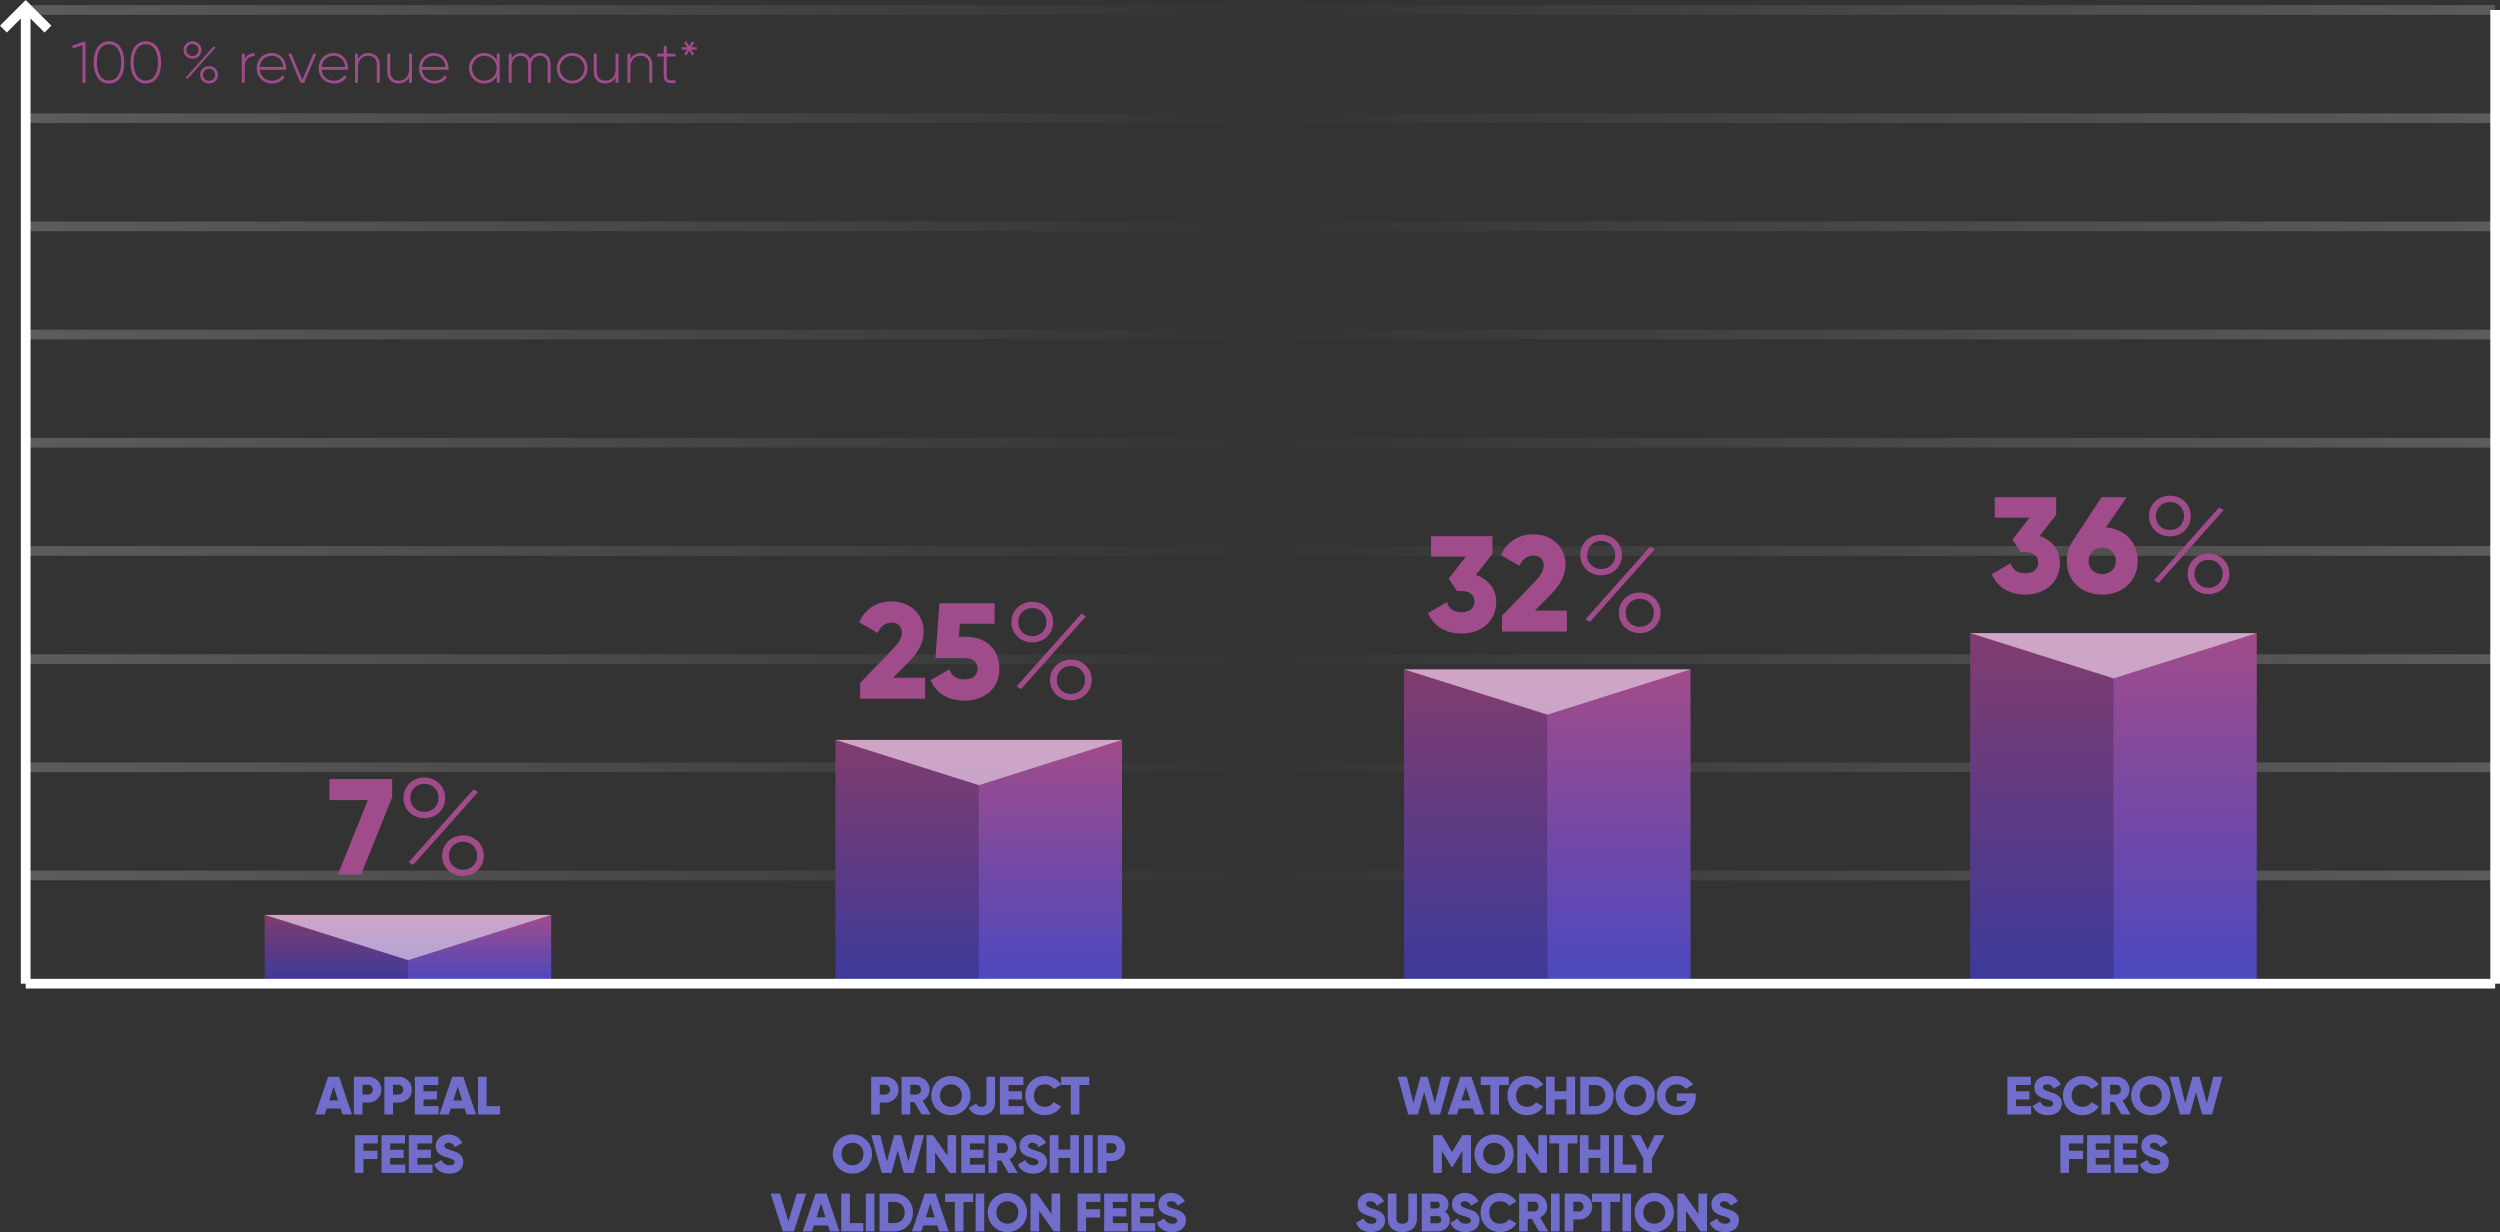<?xml version="1.0" encoding="utf-8"?>
<!-- Generator: Adobe Illustrator 16.0.0, SVG Export Plug-In . SVG Version: 6.00 Build 0)  -->
<!DOCTYPE svg PUBLIC "-//W3C//DTD SVG 1.1//EN" "http://www.w3.org/Graphics/SVG/1.1/DTD/svg11.dtd">
<svg version="1.1" id="Layer_1" xmlns="http://www.w3.org/2000/svg" xmlns:xlink="http://www.w3.org/1999/xlink" x="0px" y="0px"
	 width="774.43px" height="381.678px" viewBox="0 0 774.43 381.678" enable-background="new 0 0 774.43 381.678"
	 xml:space="preserve">
<rect x="0" y="0" width="774.43" height="381.678" fill="#333333" stroke="none"/>
<g>
	
		<linearGradient id="SVGID_1_" gradientUnits="userSpaceOnUse" x1="-76.045" y1="85.475" x2="688.93" y2="85.475" gradientTransform="matrix(1 0 0 -1 84 356.678)">
		<stop  offset="0" style="stop-color:#FFFFFF;stop-opacity:0.2"/>
		<stop  offset="0.5" style="stop-color:#FFFFFF;stop-opacity:0"/>
		<stop  offset="1" style="stop-color:#FFFFFF;stop-opacity:0.2"/>
	</linearGradient>
	
		<line fill="none" stroke="url(#SVGID_1_)" stroke-width="3" stroke-miterlimit="10" x1="772.93" y1="271.203" x2="7.955" y2="271.203"/>
	
		<linearGradient id="SVGID_2_" gradientUnits="userSpaceOnUse" x1="-76.045" y1="118.989" x2="688.93" y2="118.989" gradientTransform="matrix(1 0 0 -1 84 356.678)">
		<stop  offset="0" style="stop-color:#FFFFFF;stop-opacity:0.2"/>
		<stop  offset="0.5" style="stop-color:#FFFFFF;stop-opacity:0"/>
		<stop  offset="1" style="stop-color:#FFFFFF;stop-opacity:0.2"/>
	</linearGradient>
	
		<line fill="none" stroke="url(#SVGID_2_)" stroke-width="3" stroke-miterlimit="10" x1="772.93" y1="237.688" x2="7.955" y2="237.688"/>
	
		<linearGradient id="SVGID_3_" gradientUnits="userSpaceOnUse" x1="-76.045" y1="152.504" x2="688.93" y2="152.504" gradientTransform="matrix(1 0 0 -1 84 356.678)">
		<stop  offset="0" style="stop-color:#FFFFFF;stop-opacity:0.2"/>
		<stop  offset="0.5" style="stop-color:#FFFFFF;stop-opacity:0"/>
		<stop  offset="1" style="stop-color:#FFFFFF;stop-opacity:0.2"/>
	</linearGradient>
	
		<line fill="none" stroke="url(#SVGID_3_)" stroke-width="3" stroke-miterlimit="10" x1="772.93" y1="204.174" x2="7.955" y2="204.174"/>
	
		<linearGradient id="SVGID_4_" gradientUnits="userSpaceOnUse" x1="-76.045" y1="186.018" x2="688.93" y2="186.018" gradientTransform="matrix(1 0 0 -1 84 356.678)">
		<stop  offset="0" style="stop-color:#FFFFFF;stop-opacity:0.2"/>
		<stop  offset="0.5" style="stop-color:#FFFFFF;stop-opacity:0"/>
		<stop  offset="1" style="stop-color:#FFFFFF;stop-opacity:0.2"/>
	</linearGradient>
	
		<line fill="none" stroke="url(#SVGID_4_)" stroke-width="3" stroke-miterlimit="10" x1="772.93" y1="170.66" x2="7.955" y2="170.66"/>
	
		<linearGradient id="SVGID_5_" gradientUnits="userSpaceOnUse" x1="-76.045" y1="219.532" x2="688.93" y2="219.532" gradientTransform="matrix(1 0 0 -1 84 356.678)">
		<stop  offset="0" style="stop-color:#FFFFFF;stop-opacity:0.2"/>
		<stop  offset="0.5" style="stop-color:#FFFFFF;stop-opacity:0"/>
		<stop  offset="1" style="stop-color:#FFFFFF;stop-opacity:0.2"/>
	</linearGradient>
	
		<line fill="none" stroke="url(#SVGID_5_)" stroke-width="3" stroke-miterlimit="10" x1="772.93" y1="137.146" x2="7.955" y2="137.146"/>
	
		<linearGradient id="SVGID_6_" gradientUnits="userSpaceOnUse" x1="-76.045" y1="253.045" x2="688.93" y2="253.045" gradientTransform="matrix(1 0 0 -1 84 356.678)">
		<stop  offset="0" style="stop-color:#FFFFFF;stop-opacity:0.2"/>
		<stop  offset="0.5" style="stop-color:#FFFFFF;stop-opacity:0"/>
		<stop  offset="1" style="stop-color:#FFFFFF;stop-opacity:0.2"/>
	</linearGradient>
	
		<line fill="none" stroke="url(#SVGID_6_)" stroke-width="3" stroke-miterlimit="10" x1="772.93" y1="103.633" x2="7.955" y2="103.633"/>
	
		<linearGradient id="SVGID_7_" gradientUnits="userSpaceOnUse" x1="-76.045" y1="286.56" x2="688.93" y2="286.56" gradientTransform="matrix(1 0 0 -1 84 356.678)">
		<stop  offset="0" style="stop-color:#FFFFFF;stop-opacity:0.2"/>
		<stop  offset="0.5" style="stop-color:#FFFFFF;stop-opacity:0"/>
		<stop  offset="1" style="stop-color:#FFFFFF;stop-opacity:0.2"/>
	</linearGradient>
	
		<line fill="none" stroke="url(#SVGID_7_)" stroke-width="3" stroke-miterlimit="10" x1="772.93" y1="70.118" x2="7.955" y2="70.118"/>
	
		<linearGradient id="SVGID_8_" gradientUnits="userSpaceOnUse" x1="-76.045" y1="320.073" x2="688.93" y2="320.073" gradientTransform="matrix(1 0 0 -1 84 356.678)">
		<stop  offset="0" style="stop-color:#FFFFFF;stop-opacity:0.2"/>
		<stop  offset="0.5" style="stop-color:#FFFFFF;stop-opacity:0"/>
		<stop  offset="1" style="stop-color:#FFFFFF;stop-opacity:0.2"/>
	</linearGradient>
	
		<line fill="none" stroke="url(#SVGID_8_)" stroke-width="3" stroke-miterlimit="10" x1="772.93" y1="36.604" x2="7.955" y2="36.604"/>
	
		<linearGradient id="SVGID_9_" gradientUnits="userSpaceOnUse" x1="-76.045" y1="353.589" x2="688.93" y2="353.589" gradientTransform="matrix(1 0 0 -1 84 356.678)">
		<stop  offset="0" style="stop-color:#FFFFFF;stop-opacity:0.2"/>
		<stop  offset="0.5" style="stop-color:#FFFFFF;stop-opacity:0"/>
		<stop  offset="1" style="stop-color:#FFFFFF;stop-opacity:0.2"/>
	</linearGradient>
	
		<line fill="none" stroke="url(#SVGID_9_)" stroke-width="3" stroke-miterlimit="10" x1="772.93" y1="3.089" x2="7.955" y2="3.089"/>
	<line fill="none" stroke="#FFFFFF" stroke-width="3" stroke-miterlimit="10" x1="7.954" y1="3.089" x2="7.954" y2="304.717"/>
	<g>
		<path fill="#A04B8A" d="M121.481,241.331v5.662l-9.634,23.914h-7.183l9.296-23.069h-11.915v-6.507H121.481z"/>
		<path fill="#A04B8A" d="M124.986,247.162c0-3.507,2.746-6.296,6.464-6.296c3.719,0,6.465,2.789,6.465,6.296
			s-2.662,6.295-6.465,6.295C127.732,253.457,124.986,250.669,124.986,247.162z M146.661,244.542l1.437,0.803l-20.111,22.563
			l-1.395-0.804L146.661,244.542z M135.845,247.162c0-2.451-1.816-4.353-4.395-4.353c-2.535,0-4.352,1.9-4.352,4.353
			c0,2.45,1.816,4.353,4.352,4.353C134.028,251.515,135.845,249.612,135.845,247.162z M136.943,265.076
			c0-3.507,2.746-6.296,6.465-6.296c3.718,0,6.464,2.789,6.464,6.296s-2.746,6.296-6.464,6.296
			C139.689,271.372,136.943,268.583,136.943,265.076z M147.802,265.076c0-2.45-1.816-4.353-4.394-4.353
			c-2.535,0-4.353,1.901-4.353,4.353c0,2.45,1.817,4.353,4.353,4.353C145.985,269.429,147.802,267.526,147.802,265.076z"/>
	</g>
	<g>
		<path fill="#706DCB" d="M105.526,343.391h-4.344l-0.585,1.838h-2.924l3.977-11.695h3.408l3.977,11.695h-2.924L105.526,343.391z
			 M104.725,340.885l-1.37-4.295l-1.37,4.295H104.725z"/>
		<path fill="#706DCB" d="M118.146,337.543c0,2.222-1.787,4.01-4.093,4.01h-1.755v3.676h-2.673v-11.695h4.428
			C116.358,333.532,118.146,335.32,118.146,337.543z M115.473,337.543c0-0.853-0.602-1.504-1.42-1.504h-1.755v3.008h1.755
			C114.871,339.047,115.473,338.395,115.473,337.543z"/>
		<path fill="#706DCB" d="M127.589,337.543c0,2.222-1.787,4.01-4.093,4.01h-1.755v3.676h-2.673v-11.695h4.428
			C125.802,333.532,127.589,335.32,127.589,337.543z M124.916,337.543c0-0.853-0.602-1.504-1.42-1.504h-1.755v3.008h1.755
			C124.314,339.047,124.916,338.395,124.916,337.543z"/>
		<path fill="#706DCB" d="M135.863,342.655v2.572h-7.352v-11.695h7.268v2.573h-4.595v1.938h4.177v2.54h-4.177v2.071L135.863,342.655
			L135.863,342.655z"/>
		<path fill="#706DCB" d="M143.97,343.391h-4.344l-0.585,1.838h-2.924l3.977-11.695h3.408l3.977,11.695h-2.924L143.97,343.391z
			 M143.168,340.885l-1.37-4.295l-1.37,4.295H143.168z"/>
		<path fill="#706DCB" d="M154.917,342.655v2.572h-6.85v-11.695h2.673v9.123H154.917L154.917,342.655z"/>
		<path fill="#706DCB" d="M112.59,354.213v2.256h4.344v2.573h-4.344v4.294h-2.673V351.64h7.101v2.573H112.59z"/>
		<path fill="#706DCB" d="M125.542,360.763v2.573h-7.352V351.64h7.268v2.573h-4.595v1.938h4.177v2.54h-4.177v2.07L125.542,360.763
			L125.542,360.763z"/>
		<path fill="#706DCB" d="M133.982,360.763v2.573h-7.352V351.64h7.268v2.573h-4.595v1.938h4.177v2.54h-4.177v2.07L133.982,360.763
			L133.982,360.763z"/>
		<path fill="#706DCB" d="M134.487,360.68l2.306-1.337c0.418,0.969,1.136,1.62,2.456,1.62c1.27,0,1.587-0.501,1.587-0.952
			c0-0.718-0.668-1.002-2.423-1.486c-1.737-0.484-3.441-1.319-3.441-3.56c0-2.256,1.904-3.559,3.927-3.559
			c1.921,0,3.425,0.919,4.277,2.64l-2.256,1.32c-0.401-0.836-0.952-1.354-2.021-1.354c-0.836,0-1.254,0.418-1.254,0.887
			c0,0.533,0.284,0.901,2.105,1.452c1.771,0.535,3.76,1.153,3.76,3.626c0,2.257-1.805,3.594-4.345,3.594
			C136.709,363.57,135.139,362.4,134.487,360.68z"/>
	</g>
	<g>
		<path fill="#706DCB" d="M278.371,337.543c0,2.222-1.787,4.01-4.093,4.01h-1.755v3.676h-2.673v-11.695h4.428
			C276.584,333.532,278.371,335.32,278.371,337.543z M275.698,337.543c0-0.853-0.602-1.504-1.42-1.504h-1.755v3.008h1.755
			C275.097,339.047,275.698,338.395,275.698,337.543z"/>
		<path fill="#706DCB" d="M283.236,341.386h-1.27v3.843h-2.673v-11.695h4.678c2.223,0,4.01,1.788,4.01,4.011
			c0,1.437-0.868,2.74-2.155,3.392l2.49,4.294h-2.874L283.236,341.386z M281.967,339.047h2.005c0.735,0,1.337-0.652,1.337-1.504
			c0-0.853-0.602-1.504-1.337-1.504h-2.005V339.047z"/>
		<path fill="#706DCB" d="M288.486,339.381c0-3.441,2.724-6.082,6.082-6.082s6.082,2.641,6.082,6.082s-2.724,6.082-6.082,6.082
			S288.486,342.822,288.486,339.381z M297.977,339.381c0-2.089-1.503-3.476-3.408-3.476c-1.904,0-3.408,1.387-3.408,3.476
			c0,2.088,1.504,3.476,3.408,3.476C296.474,342.855,297.977,341.469,297.977,339.381z"/>
		<path fill="#706DCB" d="M300.069,343.19l2.322-1.338c0.368,0.651,0.752,1.003,1.654,1.003c1.17,0,1.521-0.668,1.521-1.388v-7.937
			h2.674v7.937c0,2.573-1.805,3.994-4.211,3.994C302.175,345.463,300.838,344.677,300.069,343.19z"/>
		<path fill="#706DCB" d="M317.1,342.655v2.572h-7.352v-11.695h7.268v2.573h-4.595v1.938h4.177v2.54h-4.177v2.071L317.1,342.655
			L317.1,342.655z"/>
		<path fill="#706DCB" d="M317.604,339.381c0-3.441,2.557-6.082,6.082-6.082c2.122,0,3.993,1.053,5.013,2.707l-2.306,1.336
			c-0.519-0.901-1.521-1.437-2.707-1.437c-2.071,0-3.408,1.387-3.408,3.476c0,2.088,1.337,3.476,3.408,3.476
			c1.187,0,2.206-0.534,2.707-1.438l2.306,1.337c-1.003,1.654-2.874,2.707-5.013,2.707
			C320.16,345.463,317.604,342.822,317.604,339.381z"/>
		<path fill="#706DCB" d="M337.391,336.105h-3.008v9.122h-2.673v-9.122h-3.008v-2.573h8.688L337.391,336.105L337.391,336.105z"/>
		<path fill="#706DCB" d="M257.982,357.488c0-3.442,2.724-6.082,6.082-6.082s6.082,2.64,6.082,6.082c0,3.44-2.724,6.082-6.082,6.082
			S257.982,360.93,257.982,357.488z M267.473,357.488c0-2.089-1.503-3.477-3.408-3.477c-1.904,0-3.408,1.388-3.408,3.477
			c0,2.088,1.504,3.475,3.408,3.475C265.97,360.963,267.473,359.576,267.473,357.488z"/>
		<path fill="#706DCB" d="M269.9,351.64h2.807l2.022,8.188l2.255-8.188h2.173l2.255,8.188l2.022-8.188h2.807l-3.225,11.696h-3.041
			l-1.904-6.9l-1.905,6.9h-3.041L269.9,351.64z"/>
		<path fill="#706DCB" d="M296.188,351.64v11.696h-2.005l-4.512-6.35v6.35h-2.673V351.64h2.005l4.511,6.351v-6.351H296.188z"/>
		<path fill="#706DCB" d="M305.132,360.763v2.573h-7.352V351.64h7.268v2.573h-4.595v1.938h4.177v2.54h-4.177v2.07L305.132,360.763
			L305.132,360.763z"/>
		<path fill="#706DCB" d="M310.163,359.493h-1.27v3.843h-2.673V351.64h4.678c2.223,0,4.01,1.788,4.01,4.012
			c0,1.437-0.868,2.739-2.155,3.392l2.49,4.294h-2.874L310.163,359.493z M308.894,357.154h2.005c0.735,0,1.337-0.652,1.337-1.504
			c0-0.854-0.602-1.504-1.337-1.504h-2.005V357.154z"/>
		<path fill="#706DCB" d="M315.33,360.68l2.306-1.337c0.418,0.969,1.136,1.62,2.456,1.62c1.27,0,1.587-0.501,1.587-0.952
			c0-0.718-0.668-1.002-2.423-1.486c-1.737-0.484-3.441-1.319-3.441-3.56c0-2.256,1.904-3.559,3.927-3.559
			c1.921,0,3.425,0.919,4.277,2.64l-2.256,1.32c-0.401-0.836-0.952-1.354-2.021-1.354c-0.836,0-1.254,0.418-1.254,0.887
			c0,0.533,0.284,0.901,2.105,1.452c1.771,0.535,3.76,1.153,3.76,3.626c0,2.257-1.805,3.594-4.345,3.594
			C317.552,363.57,315.981,362.4,315.33,360.68z"/>
		<path fill="#706DCB" d="M334.214,351.64v11.696h-2.674v-4.645h-3.676v4.645h-2.673V351.64h2.673v4.479h3.676v-4.479H334.214z"/>
		<path fill="#706DCB" d="M338.478,351.64v11.696h-2.673V351.64H338.478z"/>
		<path fill="#706DCB" d="M348.588,355.65c0,2.222-1.787,4.01-4.093,4.01h-1.755v3.676h-2.673V351.64h4.428
			C346.801,351.64,348.588,353.428,348.588,355.65z M345.915,355.65c0-0.854-0.602-1.504-1.42-1.504h-1.755v3.008h1.755
			C345.313,357.154,345.915,356.502,345.915,355.65z"/>
		<path fill="#706DCB" d="M238.703,369.747h2.924l2.59,8.604l2.59-8.604h2.924l-3.81,11.696h-3.408L238.703,369.747z"/>
		<path fill="#706DCB" d="M256.501,379.605h-4.344l-0.585,1.838h-2.924l3.977-11.696h3.408l3.977,11.696h-2.924L256.501,379.605z
			 M255.699,377.1l-1.37-4.295l-1.37,4.295H255.699z"/>
		<path fill="#706DCB" d="M267.448,378.87v2.573h-6.85v-11.696h2.673v9.123H267.448L267.448,378.87z"/>
		<path fill="#706DCB" d="M270.877,369.747v11.696h-2.673v-11.696H270.877z"/>
		<path fill="#706DCB" d="M282.824,375.596c0,3.309-2.456,5.849-5.681,5.849h-4.678v-11.696h4.678
			C280.368,369.747,282.824,372.287,282.824,375.596z M280.252,375.596c0-2.005-1.271-3.274-3.108-3.274h-2.005v6.55h2.005
			C278.981,378.87,280.252,377.601,280.252,375.596z"/>
		<path fill="#706DCB" d="M290.348,379.605h-4.344l-0.585,1.838h-2.924l3.977-11.696h3.408l3.977,11.696h-2.924L290.348,379.605z
			 M289.546,377.1l-1.37-4.295l-1.37,4.295H289.546z"/>
		<path fill="#706DCB" d="M301.463,372.32h-3.008v9.123h-2.673v-9.123h-3.008v-2.573h8.688L301.463,372.32L301.463,372.32z"/>
		<path fill="#706DCB" d="M304.891,369.747v11.696h-2.673v-11.696H304.891z"/>
		<path fill="#706DCB" d="M305.979,375.596c0-3.441,2.724-6.082,6.082-6.082s6.082,2.641,6.082,6.082s-2.724,6.082-6.082,6.082
			S305.979,379.037,305.979,375.596z M315.469,375.596c0-2.089-1.503-3.476-3.408-3.476c-1.904,0-3.408,1.387-3.408,3.476
			c0,2.088,1.504,3.476,3.408,3.476C313.966,379.07,315.469,377.684,315.469,375.596z"/>
		<path fill="#706DCB" d="M328.423,369.747v11.696h-2.005l-4.512-6.351v6.351h-2.673v-11.696h2.005l4.511,6.35v-6.35H328.423z"/>
		<path fill="#706DCB" d="M336.447,372.32v2.256h4.344v2.573h-4.344v4.294h-2.673v-11.696h7.101v2.573H336.447z"/>
		<path fill="#706DCB" d="M349.399,378.87v2.573h-7.352v-11.696h7.268v2.573h-4.595v1.938h4.177v2.54h-4.177v2.071L349.399,378.87
			L349.399,378.87z"/>
		<path fill="#706DCB" d="M357.841,378.87v2.573h-7.352v-11.696h7.268v2.573h-4.595v1.938h4.177v2.54h-4.177v2.071L357.841,378.87
			L357.841,378.87z"/>
		<path fill="#706DCB" d="M358.345,378.787l2.306-1.337c0.418,0.969,1.136,1.62,2.456,1.62c1.27,0,1.587-0.501,1.587-0.952
			c0-0.718-0.668-1.002-2.423-1.487c-1.737-0.484-3.441-1.319-3.441-3.559c0-2.256,1.904-3.56,3.927-3.56
			c1.921,0,3.425,0.919,4.277,2.641l-2.256,1.319c-0.401-0.836-0.952-1.354-2.021-1.354c-0.836,0-1.254,0.418-1.254,0.886
			c0,0.534,0.284,0.902,2.105,1.453c1.771,0.535,3.76,1.153,3.76,3.626c0,2.256-1.805,3.593-4.345,3.593
			C360.566,381.678,358.996,380.508,358.345,378.787z"/>
	</g>
	<g>
		<path fill="#706DCB" d="M432.985,333.532h2.807l2.023,8.188l2.254-8.188h2.174l2.254,8.188l2.023-8.188h2.807l-3.227,11.696
			h-3.039l-1.904-6.9l-1.906,6.9h-3.041L432.985,333.532z"/>
		<path fill="#706DCB" d="M456.266,343.391h-4.344l-0.586,1.838h-2.924l3.977-11.695h3.408l3.979,11.695h-2.926L456.266,343.391z
			 M455.463,340.885l-1.369-4.295l-1.371,4.295H455.463z"/>
		<path fill="#706DCB" d="M467.381,336.105h-3.008v9.122H461.7v-9.122h-3.008v-2.573h8.688v2.573H467.381z"/>
		<path fill="#706DCB" d="M466.965,339.381c0-3.441,2.559-6.082,6.082-6.082c2.123,0,3.994,1.053,5.014,2.707l-2.307,1.336
			c-0.518-0.901-1.52-1.437-2.707-1.437c-2.07,0-3.408,1.387-3.408,3.476c0,2.088,1.338,3.476,3.408,3.476
			c1.188,0,2.207-0.534,2.707-1.438l2.307,1.337c-1.004,1.654-2.873,2.707-5.014,2.707
			C469.522,345.463,466.965,342.822,466.965,339.381z"/>
		<path fill="#706DCB" d="M487.922,333.532v11.696h-2.674v-4.646h-3.676v4.646h-2.672v-11.696h2.672v4.479h3.676v-4.479H487.922z"/>
		<path fill="#706DCB" d="M499.872,339.381c0,3.309-2.455,5.848-5.68,5.848h-4.68v-11.695h4.68
			C497.417,333.532,499.872,336.072,499.872,339.381z M497.299,339.381c0-2.005-1.27-3.274-3.107-3.274h-2.004v6.55h2.004
			C496.03,342.655,497.299,341.386,497.299,339.381z"/>
		<path fill="#706DCB" d="M500.461,339.381c0-3.441,2.723-6.082,6.082-6.082c3.357,0,6.082,2.641,6.082,6.082
			s-2.725,6.082-6.082,6.082C503.184,345.463,500.461,342.822,500.461,339.381z M509.952,339.381c0-2.089-1.504-3.476-3.408-3.476
			s-3.408,1.387-3.408,3.476c0,2.088,1.504,3.476,3.408,3.476C508.448,342.855,509.952,341.469,509.952,339.381z"/>
		<path fill="#706DCB" d="M525.293,339.715c0,3.575-2.488,5.748-5.764,5.748c-3.676,0-6.316-2.707-6.316-6.064
			c0-3.393,2.691-6.1,6.133-6.1c2.238,0,4.127,1.104,5.113,2.673l-2.271,1.305c-0.484-0.77-1.537-1.37-2.857-1.37
			c-1.973,0-3.441,1.453-3.441,3.509c0,1.988,1.402,3.441,3.676,3.441c1.555,0,2.572-0.686,2.99-1.805h-3.125v-2.34h5.865v1.003
			H525.293z"/>
		<path fill="#706DCB" d="M455.67,363.336h-2.672v-6.801l-3.025,4.963h-0.301l-3.023-4.963v6.801h-2.674V351.64h2.674l3.176,5.196
			l3.174-5.196h2.674v11.696H455.67z"/>
		<path fill="#706DCB" d="M456.762,357.488c0-3.442,2.725-6.082,6.082-6.082s6.082,2.64,6.082,6.082c0,3.44-2.725,6.082-6.082,6.082
			S456.762,360.93,456.762,357.488z M466.252,357.488c0-2.089-1.504-3.477-3.408-3.477s-3.408,1.388-3.408,3.477
			c0,2.088,1.504,3.475,3.408,3.475S466.252,359.576,466.252,357.488z"/>
		<path fill="#706DCB" d="M479.206,351.64v11.696h-2.004l-4.512-6.35v6.35h-2.674V351.64h2.006l4.51,6.351v-6.351H479.206z"/>
		<path fill="#706DCB" d="M488.651,354.213h-3.01v9.123h-2.672v-9.123h-3.008v-2.573h8.688v2.573H488.651z"/>
		<path fill="#706DCB" d="M498.428,351.64v11.696h-2.674v-4.645h-3.676v4.645h-2.674V351.64h2.674v4.479h3.676v-4.479H498.428z"/>
		<path fill="#706DCB" d="M506.868,360.763v2.573h-6.85V351.64h2.674v9.123H506.868z"/>
		<path fill="#706DCB" d="M511.715,358.842v4.494h-2.672v-4.494l-3.928-7.202h3.041l2.223,4.513l2.223-4.513h3.041L511.715,358.842z
			"/>
		<path fill="#706DCB" d="M420.04,378.787l2.307-1.337c0.418,0.969,1.137,1.62,2.455,1.62c1.271,0,1.588-0.501,1.588-0.952
			c0-0.718-0.668-1.002-2.424-1.487c-1.736-0.484-3.439-1.319-3.439-3.559c0-2.256,1.902-3.56,3.926-3.56
			c1.922,0,3.426,0.919,4.277,2.641l-2.256,1.319c-0.4-0.836-0.951-1.354-2.021-1.354c-0.836,0-1.254,0.418-1.254,0.886
			c0,0.534,0.285,0.902,2.105,1.453c1.771,0.535,3.76,1.153,3.76,3.626c0,2.256-1.805,3.593-4.346,3.593
			C422.262,381.678,420.692,380.508,420.04,378.787z"/>
		<path fill="#706DCB" d="M429.901,377.667v-7.92h2.674v7.687c0,0.887,0.418,1.638,1.838,1.638s1.838-0.751,1.838-1.638v-7.687
			h2.674v7.92c0,2.507-1.938,4.011-4.512,4.011C431.84,381.678,429.901,380.174,429.901,377.667z"/>
		<path fill="#706DCB" d="M449.12,378.019c0,2.071-1.689,3.426-3.775,3.426h-4.912v-11.696h4.578c2.037,0,3.691,1.32,3.691,3.342
			c0,0.97-0.385,1.738-1.02,2.289C448.551,375.93,449.12,376.832,449.12,378.019z M443.104,372.254v2.071h1.904
			c0.602,0,1.02-0.435,1.02-1.035s-0.4-1.036-1.02-1.036H443.104z M446.446,377.817c0-0.651-0.436-1.119-1.104-1.119h-2.238v2.239
			h2.238C446.012,378.938,446.446,378.47,446.446,377.817z"/>
		<path fill="#706DCB" d="M449.29,378.787l2.307-1.337c0.418,0.969,1.137,1.62,2.455,1.62c1.271,0,1.588-0.501,1.588-0.952
			c0-0.718-0.668-1.002-2.424-1.487c-1.736-0.484-3.439-1.319-3.439-3.559c0-2.256,1.902-3.56,3.926-3.56
			c1.922,0,3.426,0.919,4.277,2.641l-2.256,1.319c-0.4-0.836-0.951-1.354-2.021-1.354c-0.836,0-1.254,0.418-1.254,0.886
			c0,0.534,0.285,0.902,2.105,1.453c1.771,0.535,3.76,1.153,3.76,3.626c0,2.256-1.805,3.593-4.346,3.593
			C451.512,381.678,449.942,380.508,449.29,378.787z"/>
		<path fill="#706DCB" d="M458.649,375.596c0-3.441,2.557-6.082,6.082-6.082c2.123,0,3.992,1.054,5.014,2.707l-2.307,1.336
			c-0.52-0.901-1.521-1.437-2.707-1.437c-2.07,0-3.408,1.387-3.408,3.476c0,2.088,1.338,3.476,3.408,3.476
			c1.188,0,2.207-0.534,2.707-1.438l2.307,1.337c-1.004,1.654-2.875,2.707-5.014,2.707
			C461.206,381.678,458.649,379.037,458.649,375.596z"/>
		<path fill="#706DCB" d="M474.526,377.601h-1.27v3.844h-2.674v-11.696h4.678c2.225,0,4.012,1.788,4.012,4.011
			c0,1.438-0.869,2.74-2.156,3.393l2.49,4.294h-2.873L474.526,377.601z M473.256,375.262h2.006c0.734,0,1.336-0.651,1.336-1.504
			s-0.602-1.504-1.336-1.504h-2.006V375.262z"/>
		<path fill="#706DCB" d="M483.12,369.747v11.696h-2.674v-11.696H483.12z"/>
		<path fill="#706DCB" d="M493.229,373.758c0,2.223-1.787,4.01-4.094,4.01h-1.754v3.677h-2.674v-11.696h4.428
			C491.442,369.747,493.229,371.535,493.229,373.758z M490.555,373.758c0-0.853-0.602-1.504-1.42-1.504h-1.754v3.008h1.754
			C489.954,375.262,490.555,374.609,490.555,373.758z"/>
		<path fill="#706DCB" d="M501.836,372.32h-3.008v9.123h-2.672v-9.123h-3.008v-2.573h8.688V372.32L501.836,372.32z"/>
		<path fill="#706DCB" d="M505.266,369.747v11.696h-2.674v-11.696H505.266z"/>
		<path fill="#706DCB" d="M506.354,375.596c0-3.441,2.723-6.082,6.08-6.082c3.359,0,6.082,2.641,6.082,6.082
			s-2.723,6.082-6.082,6.082C509.077,381.678,506.354,379.037,506.354,375.596z M515.842,375.596c0-2.089-1.502-3.476-3.408-3.476
			c-1.902,0-3.406,1.387-3.406,3.476c0,2.088,1.504,3.476,3.406,3.476C514.34,379.07,515.842,377.684,515.842,375.596z"/>
		<path fill="#706DCB" d="M528.797,369.747v11.696h-2.006l-4.512-6.351v6.351h-2.672v-11.696h2.004l4.512,6.35v-6.35H528.797z"/>
		<path fill="#706DCB" d="M529.637,378.787l2.307-1.337c0.418,0.969,1.135,1.62,2.455,1.62c1.27,0,1.588-0.501,1.588-0.952
			c0-0.718-0.668-1.002-2.424-1.487c-1.736-0.484-3.441-1.319-3.441-3.559c0-2.256,1.904-3.56,3.928-3.56
			c1.92,0,3.424,0.919,4.277,2.641l-2.256,1.319c-0.402-0.836-0.953-1.354-2.021-1.354c-0.836,0-1.254,0.418-1.254,0.886
			c0,0.534,0.283,0.902,2.105,1.453c1.77,0.535,3.76,1.153,3.76,3.626c0,2.256-1.805,3.593-4.346,3.593
			C531.858,381.678,530.288,380.508,529.637,378.787z"/>
	</g>
	<g>
		<path fill="#706DCB" d="M629.184,342.655v2.572h-7.352v-11.695h7.268v2.573h-4.594v1.938h4.176v2.54h-4.176v2.071L629.184,342.655
			L629.184,342.655z"/>
		<path fill="#706DCB" d="M629.688,342.572l2.307-1.337c0.418,0.969,1.135,1.62,2.455,1.62c1.27,0,1.588-0.502,1.588-0.952
			c0-0.719-0.668-1.002-2.424-1.487c-1.736-0.484-3.441-1.319-3.441-3.559c0-2.257,1.904-3.56,3.928-3.56
			c1.922,0,3.426,0.919,4.277,2.641l-2.256,1.319c-0.402-0.836-0.953-1.354-2.021-1.354c-0.836,0-1.254,0.418-1.254,0.886
			c0,0.534,0.283,0.902,2.105,1.453c1.77,0.535,3.76,1.153,3.76,3.626c0,2.256-1.805,3.593-4.346,3.593
			C631.911,345.463,630.34,344.293,629.688,342.572z"/>
		<path fill="#706DCB" d="M639.049,339.381c0-3.441,2.557-6.082,6.082-6.082c2.121,0,3.992,1.053,5.012,2.707l-2.305,1.336
			c-0.52-0.901-1.521-1.437-2.707-1.437c-2.072,0-3.408,1.387-3.408,3.476c0,2.088,1.336,3.476,3.408,3.476
			c1.188,0,2.205-0.534,2.707-1.438l2.305,1.337c-1.002,1.654-2.873,2.707-5.012,2.707
			C641.606,345.463,639.049,342.822,639.049,339.381z"/>
		<path fill="#706DCB" d="M654.926,341.386h-1.27v3.843h-2.674v-11.695h4.678c2.223,0,4.01,1.788,4.01,4.011
			c0,1.437-0.867,2.74-2.154,3.392l2.49,4.294h-2.875L654.926,341.386z M653.657,339.047h2.004c0.736,0,1.338-0.652,1.338-1.504
			c0-0.853-0.602-1.504-1.338-1.504h-2.004V339.047z"/>
		<path fill="#706DCB" d="M660.176,339.381c0-3.441,2.725-6.082,6.082-6.082s6.082,2.641,6.082,6.082s-2.725,6.082-6.082,6.082
			S660.176,342.822,660.176,339.381z M669.667,339.381c0-2.089-1.504-3.476-3.408-3.476s-3.408,1.387-3.408,3.476
			c0,2.088,1.504,3.476,3.408,3.476C668.163,342.855,669.667,341.469,669.667,339.381z"/>
		<path fill="#706DCB" d="M672.092,333.532h2.809l2.021,8.188l2.254-8.188h2.174l2.256,8.188l2.021-8.188h2.807l-3.225,11.696
			h-3.041l-1.904-6.9l-1.904,6.9h-3.041L672.092,333.532z"/>
		<path fill="#706DCB" d="M640.928,354.213v2.256h4.344v2.573h-4.344v4.294h-2.674V351.64h7.102v2.573H640.928z"/>
		<path fill="#706DCB" d="M653.879,360.763v2.573h-7.352V351.64h7.268v2.573h-4.594v1.938h4.176v2.54h-4.176v2.07L653.879,360.763
			L653.879,360.763z"/>
		<path fill="#706DCB" d="M662.321,360.763v2.573h-7.354V351.64h7.27v2.573h-4.596v1.938h4.178v2.54h-4.178v2.07L662.321,360.763
			L662.321,360.763z"/>
		<path fill="#706DCB" d="M662.825,360.68l2.307-1.337c0.418,0.969,1.135,1.62,2.455,1.62c1.271,0,1.588-0.501,1.588-0.952
			c0-0.718-0.668-1.002-2.424-1.486c-1.736-0.484-3.439-1.319-3.439-3.56c0-2.256,1.902-3.559,3.926-3.559
			c1.922,0,3.426,0.919,4.277,2.64l-2.256,1.32c-0.4-0.836-0.953-1.354-2.021-1.354c-0.836,0-1.254,0.418-1.254,0.887
			c0,0.533,0.283,0.901,2.105,1.452c1.771,0.535,3.76,1.153,3.76,3.626c0,2.257-1.805,3.594-4.346,3.594
			C665.047,363.57,663.477,362.4,662.825,360.68z"/>
	</g>
	<g>
		<path fill="#A04B8A" d="M266.449,211.551l9.929-10.31c1.732-1.774,3-3.508,3-5.239c0-1.858-1.183-3.126-3.169-3.126
			c-2.07,0-3.549,1.352-4.352,3.211l-5.704-3.338c1.901-4.395,5.873-6.465,9.972-6.465c5.281,0,10.014,3.465,10.014,9.423
			c0,3.549-1.901,6.591-4.605,9.295l-4.901,4.942h9.929v6.508h-20.111v-4.901H266.449z"/>
		<path fill="#A04B8A" d="M309.586,207.157c0,6.506-5.069,9.887-10.773,9.887c-4.69,0-8.746-1.986-10.563-6.338l5.831-3.38
			c0.676,1.942,1.943,3.126,4.732,3.126c2.788,0,4.014-1.479,4.014-3.295c0-1.817-1.226-3.297-3.803-3.297h-9.253l1.226-16.984
			h17.111v6.338h-10.774l-0.295,4.057h2.408C304.938,197.271,309.586,200.649,309.586,207.157z"/>
		<path fill="#A04B8A" d="M313.302,192.707c0-3.507,2.746-6.296,6.464-6.296c3.719,0,6.465,2.789,6.465,6.296
			s-2.662,6.295-6.465,6.295C316.048,199.002,313.302,196.214,313.302,192.707z M334.977,190.087l1.437,0.803l-20.111,22.563
			l-1.395-0.804L334.977,190.087z M324.16,192.707c0-2.451-1.816-4.353-4.395-4.353c-2.535,0-4.352,1.901-4.352,4.353
			c0,2.45,1.816,4.353,4.352,4.353C322.344,197.06,324.16,195.157,324.16,192.707z M325.259,210.621
			c0-3.507,2.746-6.295,6.465-6.295c3.718,0,6.464,2.788,6.464,6.295s-2.746,6.296-6.464,6.296
			C328.005,216.917,325.259,214.128,325.259,210.621z M336.117,210.621c0-2.45-1.816-4.353-4.394-4.353
			c-2.535,0-4.353,1.901-4.353,4.353s1.817,4.353,4.353,4.353C334.301,214.974,336.117,213.072,336.117,210.621z"/>
	</g>
	<g>
		<path fill="#A04B8A" d="M463.489,186.365c0,6.506-5.07,9.887-10.773,9.887c-4.479,0-8.535-1.985-10.352-6.338l5.83-3.38
			c0.676,1.943,1.943,3.126,4.521,3.126c2.789,0,4.016-1.479,4.016-3.295c0-1.817-1.227-3.296-4.016-3.296h-1.395l-2.578-3.845
			l5.367-6.803h-10.816v-6.338h19.014v5.493l-5.111,6.507C460.827,179.351,463.489,182.267,463.489,186.365z"/>
		<path fill="#A04B8A" d="M465.262,190.759l9.93-10.31c1.73-1.774,3-3.507,3-5.239c0-1.858-1.184-3.126-3.17-3.126
			c-2.07,0-3.549,1.352-4.352,3.211l-5.705-3.338c1.902-4.395,5.873-6.465,9.973-6.465c5.281,0,10.014,3.465,10.014,9.423
			c0,3.549-1.9,6.591-4.605,9.295l-4.9,4.943h9.93v6.507h-20.111v-4.901H465.262z"/>
		<path fill="#A04B8A" d="M489.512,171.915c0-3.507,2.746-6.296,6.465-6.296s6.465,2.789,6.465,6.296s-2.662,6.295-6.465,6.295
			C492.258,178.21,489.512,175.422,489.512,171.915z M511.188,169.295l1.438,0.803l-20.111,22.563l-1.395-0.803L511.188,169.295z
			 M500.372,171.915c0-2.451-1.816-4.353-4.396-4.353c-2.533,0-4.352,1.901-4.352,4.353c0,2.45,1.816,4.352,4.352,4.352
			C498.555,176.267,500.372,174.365,500.372,171.915z M501.469,189.829c0-3.507,2.746-6.295,6.465-6.295s6.465,2.788,6.465,6.295
			c0,3.507-2.746,6.296-6.465,6.296S501.469,193.336,501.469,189.829z M512.329,189.829c0-2.45-1.816-4.352-4.395-4.352
			c-2.535,0-4.354,1.901-4.354,4.352s1.818,4.354,4.354,4.354C510.512,194.183,512.329,192.28,512.329,189.829z"/>
	</g>
	<g>
		<path fill="#A04B8A" d="M638.118,174.3c0,6.506-5.07,9.887-10.773,9.887c-4.479,0-8.535-1.986-10.352-6.338l5.83-3.38
			c0.676,1.943,1.943,3.126,4.521,3.126c2.789,0,4.016-1.479,4.016-3.295c0-1.817-1.227-3.296-4.016-3.296h-1.395l-2.578-3.845
			l5.367-6.803h-10.816v-6.338h19.014v5.493l-5.111,6.506C635.456,167.285,638.118,170.201,638.118,174.3z"/>
		<path fill="#A04B8A" d="M662.2,173.75c0,6.127-4.48,10.437-10.986,10.437c-6.549,0-10.984-4.31-10.984-10.437
			c0-2.281,0.635-4.352,1.732-6l9.041-13.731h7.775l-6.422,9.338C658.229,163.821,662.2,168.004,662.2,173.75z M655.44,173.75
			c0-2.577-1.986-4.099-4.227-4.099c-2.281,0-4.225,1.479-4.225,4.099s1.941,4.099,4.225,4.099
			C653.454,177.849,655.44,176.327,655.44,173.75z"/>
		<path fill="#A04B8A" d="M665.706,159.85c0-3.507,2.746-6.296,6.463-6.296c3.719,0,6.465,2.789,6.465,6.296
			c0,3.507-2.662,6.295-6.465,6.295C668.452,166.145,665.706,163.356,665.706,159.85z M687.379,157.229l1.438,0.803l-20.111,22.563
			l-1.395-0.803L687.379,157.229z M676.563,159.85c0-2.451-1.816-4.353-4.395-4.353c-2.535,0-4.352,1.901-4.352,4.353
			c0,2.45,1.814,4.352,4.352,4.352C674.747,164.201,676.563,162.3,676.563,159.85z M677.663,177.764
			c0-3.507,2.746-6.295,6.465-6.295c3.717,0,6.463,2.788,6.463,6.295c0,3.507-2.746,6.296-6.463,6.296
			C680.409,184.06,677.663,181.271,677.663,177.764z M688.522,177.764c0-2.45-1.816-4.352-4.395-4.352
			c-2.535,0-4.354,1.901-4.354,4.352c0,2.451,1.816,4.353,4.354,4.353C686.704,182.116,688.522,180.215,688.522,177.764z"/>
	</g>
	<g>
		
			<linearGradient id="SVGID_10_" gradientUnits="userSpaceOnUse" x1="1948.734" y1="1567.562" x2="2045.254" y2="1567.562" gradientTransform="matrix(0 -1 -1 0 2046.873 2252.617)">
			<stop  offset="0" style="stop-color:#4B48BF"/>
			<stop  offset="1" style="stop-color:#A14B8A"/>
		</linearGradient>
		<rect x="434.938" y="207.362" fill="url(#SVGID_10_)" width="88.746" height="96.521"/>
		<polygon opacity="0.5" fill="#FFFFFF" enable-background="new    " points="479.311,221.377 434.965,207.362 523.655,207.362 		
			"/>
		<polygon opacity="0.2" enable-background="new    " points="479.311,303.884 434.965,303.884 434.965,207.362 479.311,221.377 		
			"/>
	</g>
	<g>
		
			<linearGradient id="SVGID_11_" gradientUnits="userSpaceOnUse" x1="1948.822" y1="1392.175" x2="2056.487" y2="1392.175" gradientTransform="matrix(0 -1 -1 0 2046.873 2252.617)">
			<stop  offset="0" style="stop-color:#4B48BF"/>
			<stop  offset="1" style="stop-color:#A14B8A"/>
		</linearGradient>
		<rect x="610.325" y="196.13" fill="url(#SVGID_11_)" width="88.746" height="107.665"/>
		<polygon opacity="0.5" fill="#FFFFFF" enable-background="new    " points="654.698,210.146 610.354,196.13 699.043,196.13 		"/>
		<polygon opacity="0.2" enable-background="new    " points="654.698,303.795 610.354,303.795 610.354,196.13 654.698,210.146 		
			"/>
	</g>
	<g>
		
			<linearGradient id="SVGID_12_" gradientUnits="userSpaceOnUse" x1="1948.481" y1="1743.668" x2="2023.413" y2="1743.668" gradientTransform="matrix(0 -1 -1 0 2046.873 2252.617)">
			<stop  offset="0" style="stop-color:#4B48BF"/>
			<stop  offset="1" style="stop-color:#A14B8A"/>
		</linearGradient>
		<rect x="258.831" y="229.204" fill="url(#SVGID_12_)" width="88.747" height="74.932"/>
		<polygon opacity="0.5" fill="#FFFFFF" enable-background="new    " points="303.205,243.219 258.859,229.204 347.55,229.204 		"/>
		<polygon opacity="0.2" enable-background="new    " points="303.205,304.136 258.861,304.136 258.861,229.204 303.205,243.219 		
			"/>
	</g>
	<g>
		
			<linearGradient id="SVGID_13_" gradientUnits="userSpaceOnUse" x1="1948.596" y1="1920.492" x2="1969.206" y2="1920.492" gradientTransform="matrix(0 -1 -1 0 2046.873 2252.617)">
			<stop  offset="0" style="stop-color:#4B48BF"/>
			<stop  offset="1" style="stop-color:#A14B8A"/>
		</linearGradient>
		<rect x="82.007" y="283.411" fill="url(#SVGID_13_)" width="88.747" height="20.609"/>
		<polygon opacity="0.5" fill="#FFFFFF" enable-background="new    " points="126.381,297.427 82.036,283.411 170.726,283.411 		"/>
		<polygon opacity="0.2" enable-background="new    " points="126.381,304.021 82.037,304.021 82.037,283.411 126.381,297.427 		"/>
	</g>
	<line fill="none" stroke="#FFFFFF" stroke-width="3" stroke-miterlimit="10" x1="772.93" y1="304.717" x2="7.954" y2="304.717"/>
	<g>
		<path fill="#A04B8A" d="M26.488,12.993v12.679h-0.96V14.044l-2.935,0.924l-0.235-0.833l3.314-1.142H26.488z"/>
		<path fill="#A04B8A" d="M29.022,19.333c0-3.913,1.702-6.539,4.745-6.539s4.746,2.626,4.746,6.539c0,3.912-1.703,6.538-4.746,6.538
			S29.022,23.245,29.022,19.333z M37.535,19.333c0-3.551-1.413-5.615-3.768-5.615S30,15.782,30,19.333
			c0,3.55,1.412,5.614,3.767,5.614S37.535,22.883,37.535,19.333z"/>
		<path fill="#A04B8A" d="M40.43,19.333c0-3.913,1.702-6.539,4.745-6.539s4.746,2.626,4.746,6.539c0,3.912-1.703,6.538-4.746,6.538
			S40.43,23.245,40.43,19.333z M48.942,19.333c0-3.551-1.413-5.615-3.768-5.615s-3.767,2.064-3.767,5.615
			c0,3.55,1.412,5.614,3.767,5.614S48.942,22.883,48.942,19.333z"/>
		<path fill="#A04B8A" d="M56.853,15.493c0-1.504,1.178-2.699,2.771-2.699s2.771,1.195,2.771,2.699c0,1.503-1.142,2.698-2.771,2.698
			C58.03,18.191,56.853,16.996,56.853,15.493z M66.145,14.37l0.616,0.344l-8.622,9.672l-0.598-0.344L66.145,14.37z M61.508,15.493
			c0-1.051-0.779-1.866-1.884-1.866c-1.087,0-1.865,0.815-1.865,1.866c0,1.05,0.778,1.865,1.865,1.865
			C60.729,17.358,61.508,16.543,61.508,15.493z M61.979,23.173c0-1.504,1.178-2.699,2.771-2.699s2.771,1.195,2.771,2.699
			c0,1.503-1.178,2.698-2.771,2.698S61.979,24.676,61.979,23.173z M66.634,23.173c0-1.051-0.779-1.866-1.884-1.866
			c-1.087,0-1.865,0.815-1.865,1.866c0,1.05,0.778,1.865,1.865,1.865C65.854,25.038,66.634,24.223,66.634,23.173z"/>
		<path fill="#A04B8A" d="M78.836,16.489v0.869c-1.558,0-3.025,0.96-3.025,3.278v5.035h-0.905v-9.056h0.905v1.774
			C76.427,16.96,77.604,16.489,78.836,16.489z"/>
		<path fill="#A04B8A" d="M88.669,21.18c0,0.146-0.018,0.29-0.018,0.436h-8.205c0.218,2.046,1.775,3.387,3.84,3.387
			c1.485,0,2.608-0.688,3.134-1.648l0.797,0.471c-0.743,1.231-2.156,2.047-3.949,2.047c-2.789,0-4.763-1.992-4.763-4.728
			c0-2.662,1.919-4.727,4.69-4.727C86.948,16.417,88.669,18.698,88.669,21.18z M80.446,20.728h7.281
			c-0.199-2.21-1.757-3.441-3.532-3.441C82.131,17.286,80.627,18.717,80.446,20.728z"/>
		<path fill="#A04B8A" d="M98.031,16.616l-3.822,9.056h-1.104l-3.84-9.056h0.979l3.404,8.114l3.424-8.114H98.031z"/>
		<path fill="#A04B8A" d="M107.863,21.18c0,0.146-0.018,0.29-0.018,0.436H99.64c0.218,2.046,1.775,3.387,3.84,3.387
			c1.485,0,2.608-0.688,3.133-1.648l0.798,0.471c-0.743,1.231-2.156,2.047-3.949,2.047c-2.789,0-4.763-1.992-4.763-4.728
			c0-2.662,1.919-4.727,4.69-4.727C106.143,16.417,107.863,18.698,107.863,21.18z M99.641,20.728h7.281
			c-0.199-2.21-1.757-3.441-3.532-3.441C101.325,17.286,99.821,18.717,99.641,20.728z"/>
		<path fill="#A04B8A" d="M117.641,20.039v5.633h-0.923v-5.633c0-1.666-0.96-2.753-2.663-2.753c-1.774,0-3.17,1.159-3.17,3.604
			v4.781h-0.905v-9.056h0.905v1.721c0.688-1.341,1.848-1.92,3.242-1.92C116.282,16.417,117.641,17.848,117.641,20.039z"/>
		<path fill="#A04B8A" d="M127.617,16.616v9.056h-0.905v-1.721c-0.688,1.341-1.848,1.92-3.242,1.92
			c-2.155,0-3.514-1.431-3.514-3.622v-5.633h0.924v5.633c0,1.666,0.96,2.753,2.662,2.753c1.775,0,3.17-1.159,3.17-3.604v-4.781
			L127.617,16.616L127.617,16.616z"/>
		<path fill="#A04B8A" d="M138.953,21.18c0,0.146-0.018,0.29-0.018,0.436h-8.205c0.218,2.046,1.775,3.387,3.84,3.387
			c1.485,0,2.608-0.688,3.133-1.648l0.798,0.471c-0.743,1.231-2.156,2.047-3.949,2.047c-2.789,0-4.763-1.992-4.763-4.728
			c0-2.662,1.919-4.727,4.69-4.727C137.232,16.417,138.953,18.698,138.953,21.18z M130.73,20.728h7.281
			c-0.199-2.21-1.757-3.441-3.532-3.441C132.415,17.286,130.911,18.717,130.73,20.728z"/>
		<path fill="#A04B8A" d="M154.798,16.616v9.056h-0.924v-2.047c-0.761,1.358-2.155,2.246-3.895,2.246
			c-2.571,0-4.69-2.047-4.69-4.728s2.119-4.727,4.69-4.727c1.739,0,3.134,0.887,3.895,2.245v-2.046L154.798,16.616L154.798,16.616z
			 M153.874,21.144c0-2.155-1.667-3.857-3.822-3.857c-2.155,0-3.84,1.702-3.84,3.857s1.685,3.858,3.84,3.858
			C152.207,25.002,153.874,23.299,153.874,21.144z"/>
		<path fill="#A04B8A" d="M170.552,19.931v5.741h-0.906v-5.741c0-1.721-0.996-2.645-2.408-2.645c-1.521,0-2.717,1.014-2.717,3.332
			v5.054h-0.906v-5.741c0-1.721-0.924-2.645-2.318-2.645c-1.485,0-2.808,1.014-2.808,3.332v5.054h-0.905v-9.056h0.905v1.558
			c0.671-1.25,1.758-1.757,2.916-1.757c1.322,0,2.355,0.651,2.826,1.847c0.652-1.268,1.811-1.847,3.024-1.847
			C169.175,16.417,170.552,17.666,170.552,19.931z"/>
		<path fill="#A04B8A" d="M172.485,21.144c0-2.681,2.118-4.727,4.763-4.727c2.627,0,4.746,2.046,4.746,4.727
			s-2.119,4.728-4.746,4.728C174.604,25.871,172.485,23.824,172.485,21.144z M181.07,21.144c0-2.155-1.667-3.857-3.822-3.857
			c-2.155,0-3.84,1.702-3.84,3.857s1.685,3.858,3.84,3.858C179.403,25.002,181.07,23.299,181.07,21.144z"/>
		<path fill="#A04B8A" d="M191.59,16.616v9.056h-0.905v-1.721c-0.688,1.341-1.848,1.92-3.242,1.92c-2.155,0-3.514-1.431-3.514-3.622
			v-5.633h0.924v5.633c0,1.666,0.96,2.753,2.662,2.753c1.775,0,3.17-1.159,3.17-3.604v-4.781L191.59,16.616L191.59,16.616z"/>
		<path fill="#A04B8A" d="M202.038,20.039v5.633h-0.923v-5.633c0-1.666-0.96-2.753-2.663-2.753c-1.774,0-3.17,1.159-3.17,3.604
			v4.781h-0.905v-9.056h0.905v1.721c0.688-1.341,1.848-1.92,3.242-1.92C200.68,16.417,202.038,17.848,202.038,20.039z"/>
		<path fill="#A04B8A" d="M206.528,17.503v5.887c0,1.594,0.851,1.63,2.698,1.467v0.815c-2.373,0.362-3.622-0.218-3.622-2.282v-5.887
			h-1.992v-0.887h1.992v-2.265l0.924-0.271v2.536h2.698v0.887H206.528z"/>
		<path fill="#A04B8A" d="M215.854,15.384l-1.721-0.036l0.96,1.431l-0.707,0.417l-0.887-1.521l-0.87,1.521l-0.725-0.417l0.96-1.431
			l-1.721,0.036v-0.778l1.721,0.036l-0.96-1.431l0.725-0.417l0.87,1.504l0.887-1.504l0.707,0.417l-0.96,1.431l1.721-0.036V15.384z"
			/>
	</g>
	<polyline fill="none" stroke="#FFFFFF" stroke-width="3" stroke-miterlimit="10" points="14.85,9.016 7.955,2.121 1.061,9.016 	"/>
	<line fill="none" stroke="#FFFFFF" stroke-width="3" stroke-miterlimit="10" x1="772.93" y1="3.089" x2="772.93" y2="304.717"/>
</g>
</svg>
